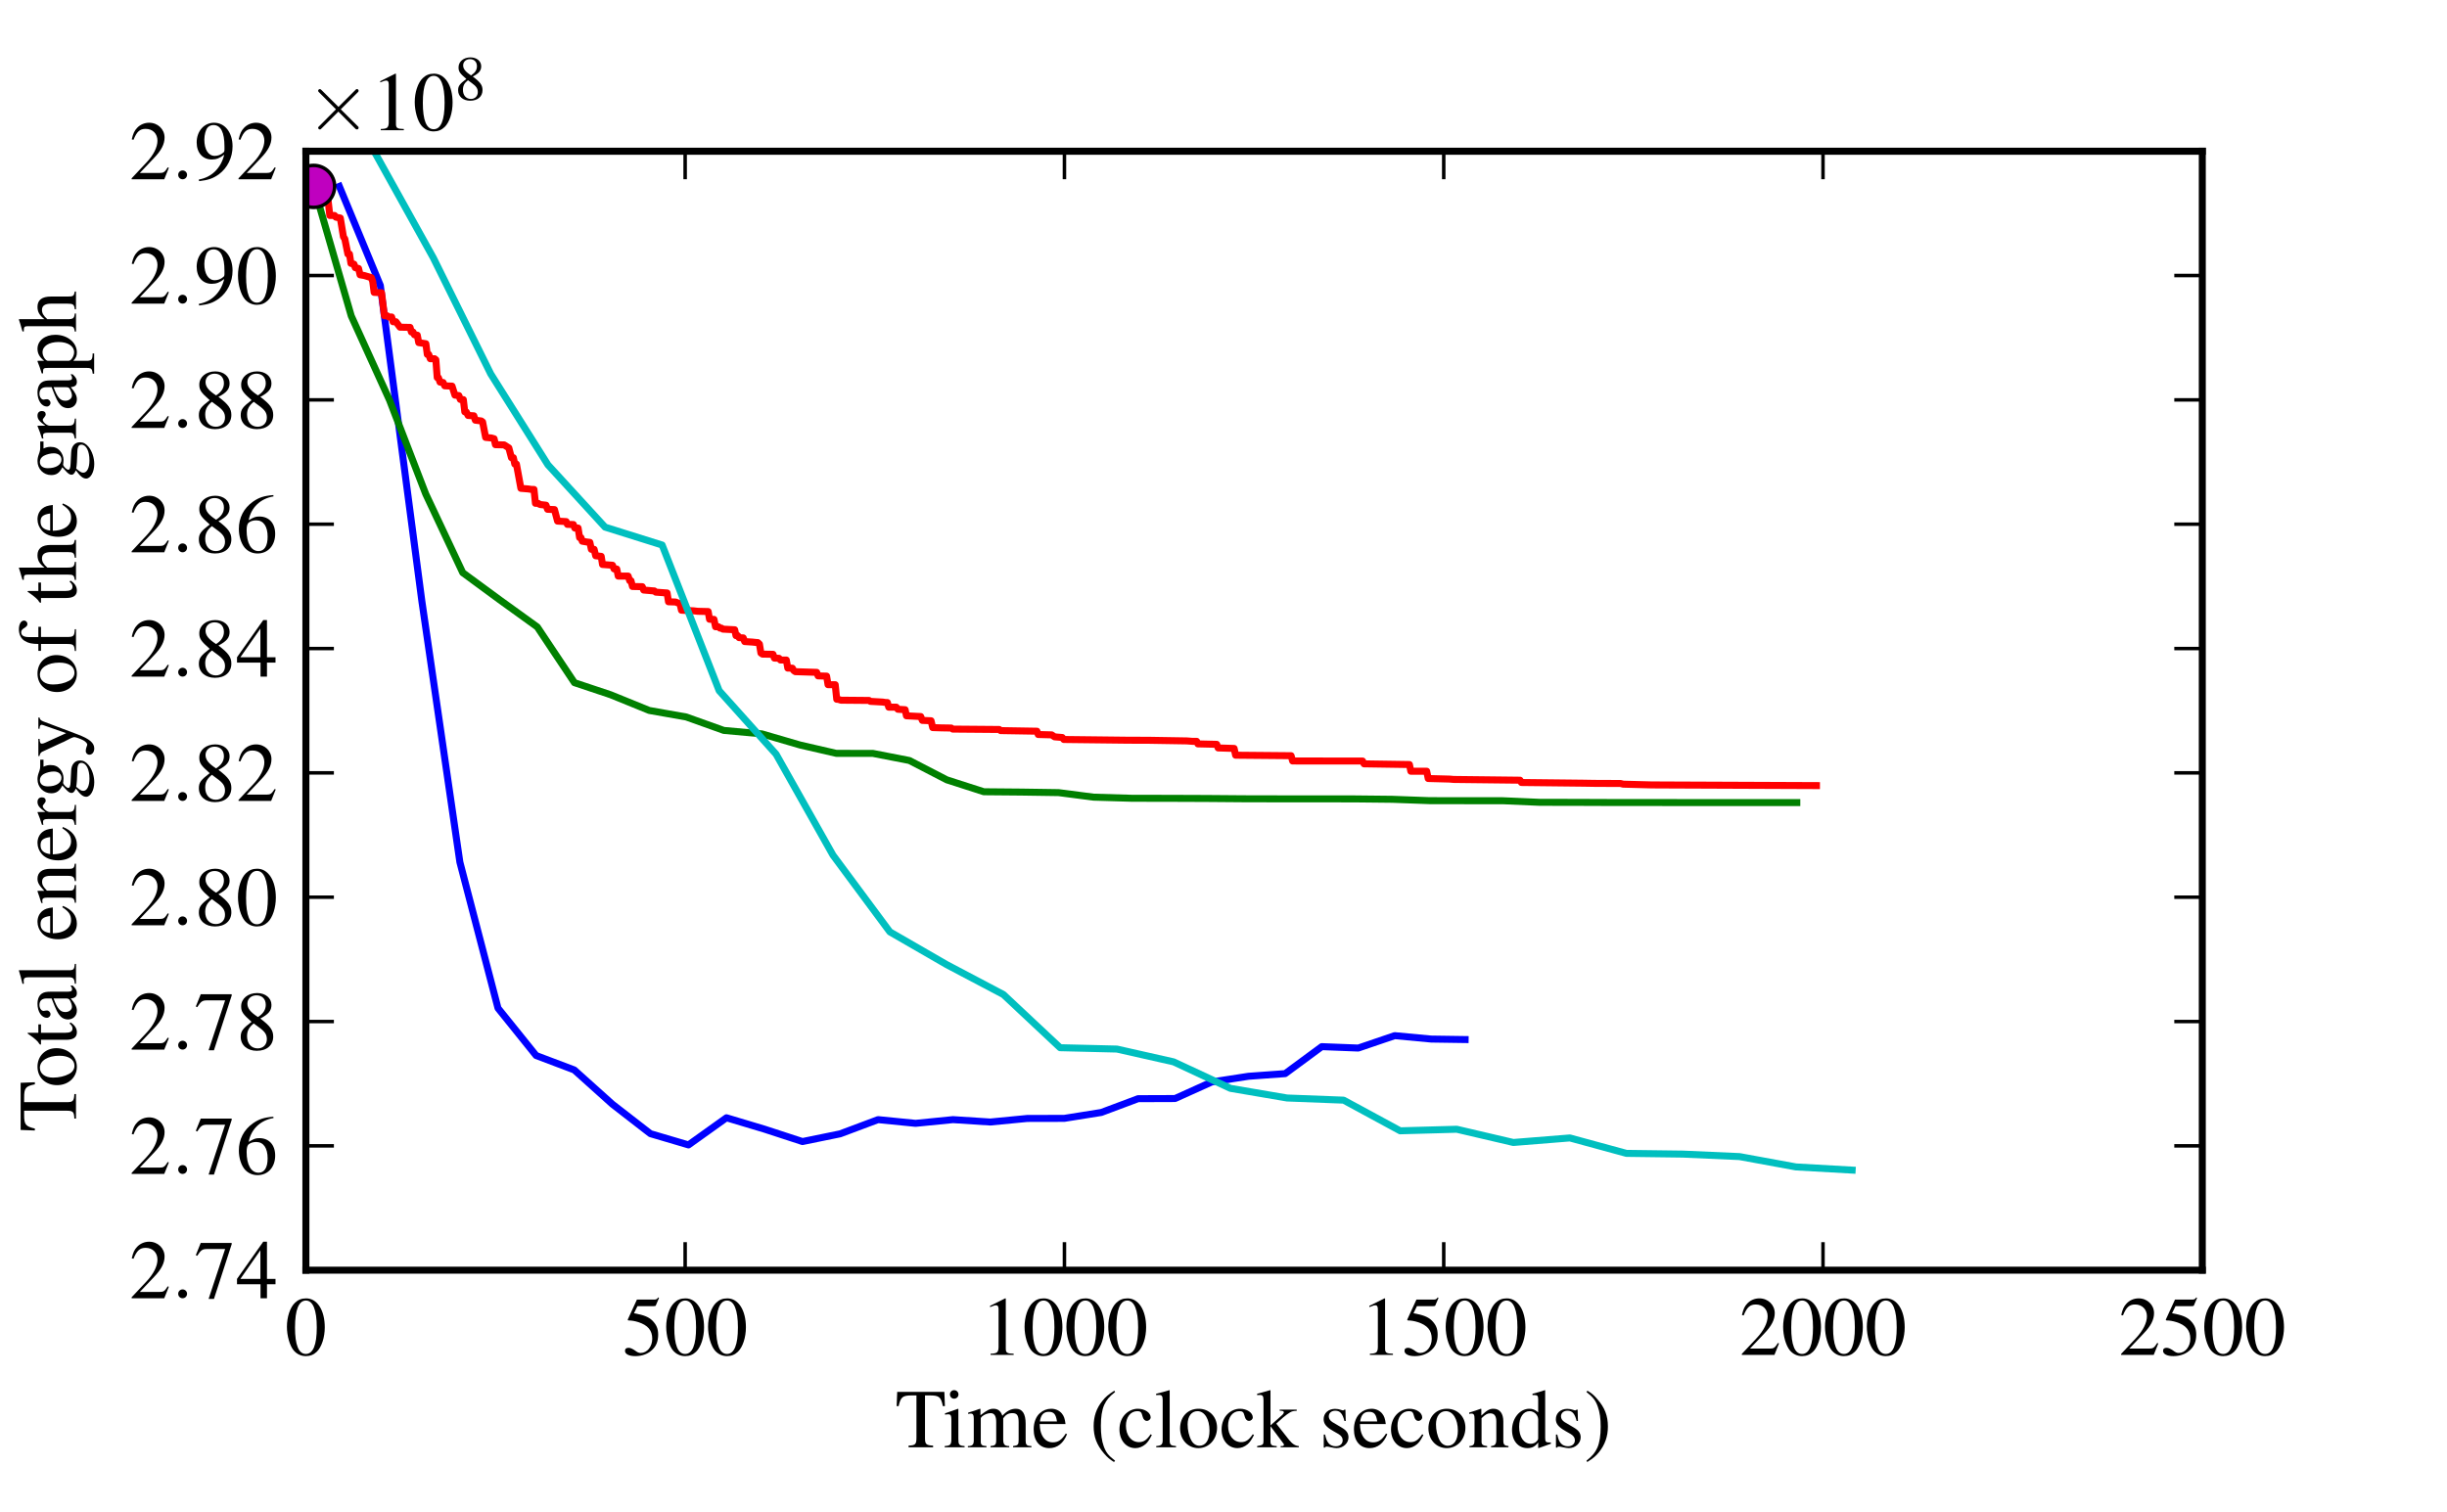 <?xml version="1.0" encoding="UTF-8"?>
<svg xmlns="http://www.w3.org/2000/svg" xmlns:xlink="http://www.w3.org/1999/xlink" width="349.488pt" height="216pt" viewBox="0 0 349.488 216" version="1.1">
<rect x="0" y="0" width="349.488" height="216" fill="#333333" stroke="none"/>
<defs>
<g>
<symbol overflow="visible" id="glyph0-0">
<path style="stroke:none;" d=""/>
</symbol>
<symbol overflow="visible" id="glyph0-1">
<path style="stroke:none;" d="M 3.031 -8.078 C 2.375 -8.078 1.875 -7.875 1.438 -7.453 C 0.734 -6.797 0.281 -5.422 0.281 -4.016 C 0.281 -2.719 0.688 -1.312 1.25 -0.641 C 1.688 -0.125 2.297 0.172 2.984 0.172 C 3.594 0.172 4.109 -0.031 4.547 -0.453 C 5.234 -1.109 5.688 -2.5 5.688 -3.938 C 5.688 -6.391 4.609 -8.078 3.031 -8.078 Z M 3 -7.766 C 4 -7.766 4.547 -6.422 4.547 -3.922 C 4.547 -1.422 4.016 -0.141 2.984 -0.141 C 1.953 -0.141 1.438 -1.422 1.438 -3.906 C 1.438 -6.438 1.969 -7.766 3 -7.766 Z M 3 -7.766 "/>
</symbol>
<symbol overflow="visible" id="glyph0-2">
<path style="stroke:none;" d="M 2.156 -6.969 L 4.5 -6.969 C 4.703 -6.969 4.75 -7 4.781 -7.078 L 5.234 -8.141 L 5.125 -8.219 C 4.953 -7.969 4.828 -7.906 4.578 -7.906 L 2.078 -7.906 L 0.781 -5.078 C 0.766 -5.062 0.766 -5.047 0.766 -5.016 C 0.766 -4.953 0.812 -4.922 0.906 -4.922 C 1.297 -4.922 1.766 -4.844 2.266 -4.688 C 3.641 -4.25 4.266 -3.5 4.266 -2.312 C 4.266 -1.172 3.531 -0.281 2.609 -0.281 C 2.359 -0.281 2.156 -0.359 1.812 -0.625 C 1.422 -0.891 1.141 -1.016 0.891 -1.016 C 0.547 -1.016 0.375 -0.875 0.375 -0.578 C 0.375 -0.125 0.938 0.172 1.844 0.172 C 2.844 0.172 3.703 -0.156 4.297 -0.766 C 4.859 -1.297 5.109 -1.984 5.109 -2.891 C 5.109 -3.75 4.875 -4.297 4.281 -4.906 C 3.75 -5.422 3.078 -5.703 1.656 -5.953 Z M 2.156 -6.969 "/>
</symbol>
<symbol overflow="visible" id="glyph0-3">
<path style="stroke:none;" d="M 3.484 -8.078 L 1.328 -7 L 1.328 -6.828 C 1.469 -6.891 1.609 -6.938 1.656 -6.953 C 1.859 -7.047 2.062 -7.094 2.188 -7.094 C 2.438 -7.094 2.547 -6.906 2.547 -6.531 L 2.547 -1.109 C 2.547 -0.719 2.453 -0.438 2.266 -0.328 C 2.078 -0.234 1.906 -0.188 1.406 -0.172 L 1.406 0 L 4.703 0 L 4.703 -0.172 C 3.766 -0.188 3.578 -0.312 3.578 -0.891 L 3.578 -8.062 Z M 3.484 -8.078 "/>
</symbol>
<symbol overflow="visible" id="glyph0-4">
<path style="stroke:none;" d="M 5.672 -1.641 L 5.516 -1.703 C 5.078 -1.016 4.922 -0.906 4.391 -0.906 L 1.531 -0.906 L 3.531 -3.016 C 4.609 -4.125 5.062 -5.031 5.062 -5.969 C 5.062 -7.156 4.094 -8.078 2.859 -8.078 C 2.203 -8.078 1.578 -7.812 1.141 -7.344 C 0.75 -6.938 0.578 -6.547 0.375 -5.703 L 0.625 -5.641 C 1.094 -6.812 1.531 -7.203 2.359 -7.203 C 3.359 -7.203 4.047 -6.516 4.047 -5.516 C 4.047 -4.578 3.484 -3.469 2.484 -2.406 L 0.359 -0.141 L 0.359 0 L 5.016 0 Z M 5.672 -1.641 "/>
</symbol>
<symbol overflow="visible" id="glyph0-5">
<path style="stroke:none;" d="M 3.031 -7.406 L 3.031 -1.438 C 3.031 -0.422 2.906 -0.281 1.906 -0.234 L 1.906 0 L 5.406 0 L 5.406 -0.234 C 4.422 -0.281 4.25 -0.438 4.25 -1.297 L 4.25 -7.406 L 4.906 -7.406 C 6.266 -7.406 6.531 -7.203 6.797 -5.875 L 7.094 -5.875 L 7.016 -7.906 L 0.281 -7.906 L 0.203 -5.875 L 0.484 -5.875 C 0.781 -7.188 1.047 -7.406 2.391 -7.406 Z M 3.031 -7.406 "/>
</symbol>
<symbol overflow="visible" id="glyph0-6">
<path style="stroke:none;" d="M 2.094 -5.5 L 0.234 -4.844 L 0.234 -4.656 L 0.328 -4.672 C 0.484 -4.703 0.641 -4.703 0.734 -4.703 C 1.031 -4.703 1.141 -4.516 1.141 -4 L 1.141 -1.219 C 1.141 -0.359 1.016 -0.234 0.188 -0.172 L 0.188 0 L 3.031 0 L 3.031 -0.172 C 2.234 -0.234 2.141 -0.359 2.141 -1.219 L 2.141 -5.469 Z M 1.531 -8.156 C 1.203 -8.156 0.938 -7.891 0.938 -7.547 C 0.938 -7.219 1.188 -6.938 1.531 -6.938 C 1.875 -6.938 2.156 -7.203 2.156 -7.547 C 2.156 -7.891 1.875 -8.156 1.531 -8.156 Z M 1.531 -8.156 "/>
</symbol>
<symbol overflow="visible" id="glyph0-7">
<path style="stroke:none;" d="M 0.234 -4.75 C 0.375 -4.797 0.484 -4.812 0.609 -4.812 C 0.922 -4.812 1.031 -4.609 1.031 -4.047 L 1.031 -1.016 C 1.031 -0.375 0.859 -0.188 0.188 -0.172 L 0.188 0 L 2.844 0 L 2.844 -0.172 C 2.219 -0.203 2.031 -0.328 2.031 -0.797 L 2.031 -4.172 C 2.031 -4.203 2.125 -4.312 2.219 -4.406 C 2.516 -4.672 3.031 -4.875 3.438 -4.875 C 3.969 -4.875 4.234 -4.453 4.234 -3.625 L 4.234 -1.031 C 4.234 -0.359 4.094 -0.234 3.422 -0.172 L 3.422 0 L 6.094 0 L 6.094 -0.172 C 5.422 -0.188 5.234 -0.391 5.234 -1.141 L 5.234 -4.141 C 5.594 -4.656 5.984 -4.875 6.531 -4.875 C 7.219 -4.875 7.438 -4.547 7.438 -3.562 L 7.438 -1.047 C 7.438 -0.359 7.344 -0.266 6.641 -0.172 L 6.641 0 L 9.266 0 L 9.266 -0.172 L 8.953 -0.203 C 8.594 -0.234 8.438 -0.438 8.438 -0.906 L 8.438 -3.375 C 8.438 -4.781 7.969 -5.5 7.047 -5.5 C 6.359 -5.5 5.75 -5.188 5.109 -4.5 C 4.891 -5.172 4.484 -5.5 3.844 -5.5 C 3.312 -5.5 2.969 -5.328 1.984 -4.578 L 1.984 -5.469 L 1.906 -5.5 C 1.297 -5.266 0.891 -5.141 0.234 -4.953 Z M 0.234 -4.75 "/>
</symbol>
<symbol overflow="visible" id="glyph0-8">
<path style="stroke:none;" d="M 4.875 -1.953 C 4.297 -1.047 3.797 -0.703 3.031 -0.703 C 2.344 -0.703 1.828 -1.047 1.484 -1.734 C 1.266 -2.188 1.188 -2.578 1.156 -3.312 L 4.844 -3.312 C 4.75 -4.094 4.625 -4.438 4.328 -4.812 C 3.969 -5.25 3.422 -5.5 2.797 -5.5 C 2.203 -5.5 1.641 -5.281 1.188 -4.875 C 0.625 -4.391 0.297 -3.531 0.297 -2.562 C 0.297 -0.906 1.156 0.125 2.531 0.125 C 3.672 0.125 4.562 -0.578 5.062 -1.875 Z M 1.188 -3.688 C 1.312 -4.625 1.719 -5.062 2.453 -5.062 C 3.172 -5.062 3.469 -4.734 3.625 -3.688 Z M 1.188 -3.688 "/>
</symbol>
<symbol overflow="visible" id="glyph0-9">
<path style="stroke:none;" d="M 3.531 -8.078 C 2.641 -7.5 2.281 -7.203 1.844 -6.641 C 0.984 -5.609 0.578 -4.406 0.578 -3.016 C 0.578 -1.5 1.016 -0.328 2.062 0.891 C 2.562 1.469 2.875 1.734 3.484 2.109 L 3.641 1.922 C 2.672 1.172 2.344 0.75 2.016 -0.141 C 1.734 -0.938 1.609 -1.859 1.609 -3.047 C 1.609 -4.297 1.75 -5.281 2.078 -6.031 C 2.422 -6.766 2.766 -7.203 3.641 -7.891 Z M 3.531 -8.078 "/>
</symbol>
<symbol overflow="visible" id="glyph0-10">
<path style="stroke:none;" d="M 4.75 -1.859 C 4.188 -1.031 3.75 -0.734 3.078 -0.734 C 1.984 -0.734 1.219 -1.703 1.219 -3.078 C 1.219 -4.297 1.875 -5.156 2.844 -5.156 C 3.281 -5.156 3.438 -5.016 3.547 -4.578 L 3.625 -4.312 C 3.719 -3.984 3.938 -3.766 4.188 -3.766 C 4.5 -3.766 4.75 -4 4.75 -4.266 C 4.75 -4.938 3.922 -5.5 2.922 -5.5 C 2.328 -5.5 1.719 -5.266 1.234 -4.828 C 0.641 -4.297 0.297 -3.484 0.297 -2.547 C 0.297 -0.984 1.25 0.125 2.562 0.125 C 3.109 0.125 3.578 -0.078 4.016 -0.438 C 4.344 -0.734 4.562 -1.047 4.922 -1.75 Z M 4.75 -1.859 "/>
</symbol>
<symbol overflow="visible" id="glyph0-11">
<path style="stroke:none;" d="M 0.234 -7.453 L 0.297 -7.453 C 0.438 -7.453 0.578 -7.469 0.672 -7.469 C 1.047 -7.469 1.172 -7.297 1.172 -6.734 L 1.172 -1.047 C 1.172 -0.391 1 -0.234 0.25 -0.172 L 0.25 0 L 3.078 0 L 3.078 -0.172 C 2.312 -0.234 2.172 -0.344 2.172 -1 L 2.172 -8.141 L 2.125 -8.156 C 1.5 -7.953 1.047 -7.844 0.234 -7.641 Z M 0.234 -7.453 "/>
</symbol>
<symbol overflow="visible" id="glyph0-12">
<path style="stroke:none;" d="M 2.984 -5.5 C 1.438 -5.5 0.344 -4.344 0.344 -2.703 C 0.344 -1.094 1.453 0.125 2.969 0.125 C 4.469 0.125 5.625 -1.141 5.625 -2.797 C 5.625 -4.359 4.516 -5.5 2.984 -5.5 Z M 2.828 -5.156 C 3.844 -5.156 4.547 -4.016 4.547 -2.375 C 4.547 -1.031 4 -0.219 3.109 -0.219 C 2.641 -0.219 2.203 -0.5 1.953 -0.984 C 1.609 -1.609 1.422 -2.438 1.422 -3.281 C 1.422 -4.422 1.984 -5.156 2.828 -5.156 Z M 2.828 -5.156 "/>
</symbol>
<symbol overflow="visible" id="glyph0-13">
<path style="stroke:none;" d="M 0.078 -7.453 C 0.234 -7.453 0.344 -7.469 0.469 -7.469 C 0.859 -7.469 0.984 -7.312 0.984 -6.734 L 0.984 -0.984 C 0.984 -0.359 0.938 -0.328 0.078 -0.172 L 0.078 0 L 2.875 0 L 2.875 -0.172 L 2.641 -0.188 C 2.156 -0.219 1.984 -0.375 1.984 -0.797 L 1.984 -3 L 3.656 -0.766 L 3.688 -0.719 C 3.719 -0.688 3.734 -0.641 3.781 -0.609 C 3.875 -0.484 3.906 -0.422 3.906 -0.359 C 3.906 -0.25 3.797 -0.172 3.656 -0.172 L 3.438 -0.172 L 3.438 0 L 6.031 0 L 6.031 -0.172 C 5.516 -0.219 5.141 -0.438 4.641 -1.047 L 2.812 -3.375 L 3.156 -3.688 C 4 -4.484 4.75 -5.031 5.094 -5.125 C 5.266 -5.172 5.438 -5.203 5.641 -5.203 L 5.734 -5.203 L 5.734 -5.375 L 3.297 -5.375 L 3.297 -5.219 C 3.766 -5.203 3.891 -5.156 3.891 -4.984 C 3.891 -4.891 3.797 -4.719 3.625 -4.578 L 1.984 -3.125 L 1.984 -8.141 L 1.938 -8.156 C 1.484 -8.016 1.141 -7.922 0.438 -7.734 L 0.078 -7.641 Z M 0.078 -7.453 "/>
</symbol>
<symbol overflow="visible" id="glyph0-14">
<path style="stroke:none;" d="M 3.766 -3.75 L 3.719 -5.375 L 3.578 -5.375 L 3.562 -5.359 C 3.453 -5.266 3.438 -5.266 3.391 -5.266 C 3.328 -5.266 3.203 -5.281 3.078 -5.344 C 2.812 -5.438 2.547 -5.484 2.234 -5.484 C 1.297 -5.484 0.609 -4.875 0.609 -4.016 C 0.609 -3.344 0.984 -2.875 2.016 -2.297 L 2.703 -1.906 C 3.125 -1.656 3.328 -1.375 3.328 -1 C 3.328 -0.484 2.938 -0.141 2.328 -0.141 C 1.922 -0.141 1.547 -0.297 1.328 -0.562 C 1.078 -0.859 0.969 -1.141 0.812 -1.812 L 0.625 -1.812 L 0.625 0.047 L 0.781 0.047 C 0.859 -0.078 0.906 -0.094 1.047 -0.094 C 1.156 -0.094 1.328 -0.078 1.609 0 C 1.938 0.078 2.266 0.125 2.469 0.125 C 3.391 0.125 4.156 -0.578 4.156 -1.406 C 4.156 -2.016 3.875 -2.406 3.156 -2.828 L 1.859 -3.594 C 1.531 -3.797 1.344 -4.094 1.344 -4.406 C 1.344 -4.891 1.719 -5.219 2.266 -5.219 C 2.953 -5.219 3.312 -4.812 3.578 -3.75 Z M 3.766 -3.75 "/>
</symbol>
<symbol overflow="visible" id="glyph0-15">
<path style="stroke:none;" d="M 0.188 -4.75 C 0.266 -4.797 0.375 -4.812 0.516 -4.812 C 0.844 -4.812 0.953 -4.625 0.953 -4.047 L 0.953 -1.078 C 0.953 -0.391 0.828 -0.234 0.219 -0.172 L 0.219 0 L 2.75 0 L 2.75 -0.172 C 2.141 -0.234 1.953 -0.375 1.953 -0.797 L 1.953 -4.156 C 2.531 -4.703 2.797 -4.844 3.188 -4.844 C 3.781 -4.844 4.062 -4.469 4.062 -3.688 L 4.062 -1.188 C 4.062 -0.438 3.906 -0.234 3.312 -0.172 L 3.312 0 L 5.797 0 L 5.797 -0.172 C 5.219 -0.234 5.062 -0.375 5.062 -0.969 L 5.062 -3.703 C 5.062 -4.828 4.547 -5.5 3.656 -5.5 C 3.109 -5.5 2.734 -5.297 1.922 -4.531 L 1.922 -5.469 L 1.844 -5.5 C 1.25 -5.281 0.844 -5.156 0.188 -4.953 Z M 0.188 -4.75 "/>
</symbol>
<symbol overflow="visible" id="glyph0-16">
<path style="stroke:none;" d="M 4.109 0.125 L 5.875 -0.5 L 5.875 -0.688 C 5.656 -0.688 5.625 -0.688 5.594 -0.688 C 5.156 -0.688 5.062 -0.812 5.062 -1.359 L 5.062 -8.141 L 5.016 -8.156 C 4.438 -7.953 4.016 -7.844 3.25 -7.641 L 3.25 -7.453 C 3.344 -7.453 3.422 -7.453 3.516 -7.453 C 3.953 -7.453 4.062 -7.344 4.062 -6.844 L 4.062 -4.984 C 3.609 -5.359 3.281 -5.5 2.812 -5.5 C 1.438 -5.5 0.328 -4.141 0.328 -2.453 C 0.328 -0.922 1.219 0.125 2.531 0.125 C 3.203 0.125 3.656 -0.125 4.062 -0.688 L 4.062 0.078 Z M 4.062 -1.219 C 4.062 -1.141 3.984 -0.984 3.859 -0.859 C 3.641 -0.625 3.344 -0.5 3 -0.5 C 2.016 -0.5 1.344 -1.453 1.344 -2.922 C 1.344 -4.281 1.938 -5.156 2.844 -5.156 C 3.484 -5.156 4.062 -4.609 4.062 -3.969 Z M 4.062 -1.219 "/>
</symbol>
<symbol overflow="visible" id="glyph0-17">
<path style="stroke:none;" d="M 0.453 2.109 C 1.344 1.547 1.703 1.234 2.141 0.688 C 2.984 -0.359 3.406 -1.547 3.406 -2.953 C 3.406 -4.484 2.969 -5.641 1.906 -6.859 C 1.422 -7.438 1.109 -7.703 0.484 -8.078 L 0.344 -7.891 C 1.297 -7.141 1.625 -6.719 1.953 -5.828 C 2.25 -5.016 2.375 -4.109 2.375 -2.922 C 2.375 -1.672 2.219 -0.688 1.906 0.047 C 1.562 0.797 1.203 1.234 0.344 1.922 Z M 0.453 2.109 "/>
</symbol>
<symbol overflow="visible" id="glyph0-18">
<path style="stroke:none;" d="M 5.359 -7.906 L 0.938 -7.906 L 0.234 -6.156 L 0.438 -6.062 C 0.953 -6.875 1.172 -7.031 1.828 -7.031 L 4.422 -7.031 L 2.062 0.094 L 2.828 0.094 L 5.359 -7.719 Z M 5.359 -7.906 "/>
</symbol>
<symbol overflow="visible" id="glyph0-19">
<path style="stroke:none;" d="M 5.641 -2.766 L 4.422 -2.766 L 4.422 -8.078 L 3.891 -8.078 L 0.141 -2.766 L 0.141 -2 L 3.5 -2 L 3.5 0 L 4.422 0 L 4.422 -2 L 5.641 -2 Z M 3.484 -2.766 L 0.625 -2.766 L 3.484 -6.859 Z M 3.484 -2.766 "/>
</symbol>
<symbol overflow="visible" id="glyph0-20">
<path style="stroke:none;" d="M 5.328 -8.172 C 3.969 -8.062 3.281 -7.828 2.406 -7.219 C 1.109 -6.297 0.406 -4.938 0.406 -3.328 C 0.406 -2.297 0.734 -1.25 1.25 -0.641 C 1.703 -0.125 2.344 0.172 3.078 0.172 C 4.562 0.172 5.594 -0.969 5.594 -2.625 C 5.594 -4.141 4.719 -5.109 3.344 -5.109 C 2.828 -5.109 2.562 -5.031 1.812 -4.578 C 2.141 -6.391 3.484 -7.672 5.359 -7.984 Z M 2.891 -4.562 C 3.922 -4.562 4.516 -3.703 4.516 -2.219 C 4.516 -0.891 4.047 -0.172 3.219 -0.172 C 2.156 -0.172 1.516 -1.297 1.516 -3.141 C 1.516 -3.75 1.609 -4.094 1.859 -4.266 C 2.109 -4.453 2.469 -4.562 2.891 -4.562 Z M 2.891 -4.562 "/>
</symbol>
<symbol overflow="visible" id="glyph0-21">
<path style="stroke:none;" d="M 3.469 -4.438 C 4.656 -5.062 5.062 -5.562 5.062 -6.391 C 5.062 -7.359 4.203 -8.078 3.016 -8.078 C 1.703 -8.078 0.734 -7.281 0.734 -6.188 C 0.734 -5.422 0.969 -5.062 2.219 -3.969 C 0.938 -2.984 0.672 -2.625 0.672 -1.812 C 0.672 -0.641 1.609 0.172 2.969 0.172 C 4.406 0.172 5.312 -0.625 5.312 -1.859 C 5.312 -2.766 4.906 -3.359 3.469 -4.438 Z M 3.25 -3.203 C 4.125 -2.578 4.406 -2.156 4.406 -1.484 C 4.406 -0.703 3.875 -0.172 3.094 -0.172 C 2.188 -0.172 1.578 -0.859 1.578 -1.906 C 1.578 -2.672 1.844 -3.172 2.531 -3.734 Z M 3.125 -4.656 C 2.062 -5.344 1.625 -5.891 1.625 -6.562 C 1.625 -7.25 2.156 -7.75 2.922 -7.75 C 3.734 -7.75 4.25 -7.219 4.25 -6.391 C 4.25 -5.719 3.906 -5.172 3.234 -4.719 C 3.172 -4.688 3.172 -4.688 3.125 -4.656 Z M 3.125 -4.656 "/>
</symbol>
<symbol overflow="visible" id="glyph0-22">
<path style="stroke:none;" d="M 0.703 0.266 C 2.047 0.109 2.703 -0.125 3.516 -0.703 C 4.75 -1.609 5.484 -3.094 5.484 -4.703 C 5.484 -6.688 4.391 -8.078 2.844 -8.078 C 1.422 -8.078 0.359 -6.875 0.359 -5.266 C 0.359 -3.797 1.219 -2.828 2.516 -2.828 C 3.172 -2.828 3.672 -3.031 4.297 -3.516 C 3.812 -1.562 2.484 -0.281 0.672 0.031 Z M 4.328 -4.25 C 4.328 -4 4.281 -3.891 4.141 -3.797 C 3.812 -3.5 3.375 -3.344 2.938 -3.344 C 2.031 -3.344 1.453 -4.25 1.453 -5.672 C 1.453 -6.344 1.656 -7.062 1.906 -7.375 C 2.109 -7.609 2.406 -7.75 2.75 -7.75 C 3.797 -7.75 4.328 -6.719 4.328 -4.703 Z M 4.328 -4.25 "/>
</symbol>
<symbol overflow="visible" id="glyph1-0">
<path style="stroke:none;" d=""/>
</symbol>
<symbol overflow="visible" id="glyph1-1">
<path style="stroke:none;" d="M 2.297 -0.641 C 2.297 -0.984 2.016 -1.266 1.656 -1.266 C 1.312 -1.266 1.031 -0.984 1.031 -0.641 C 1.031 -0.281 1.312 0 1.656 0 C 2.016 0 2.297 -0.281 2.297 -0.641 Z M 2.297 -0.641 "/>
</symbol>
<symbol overflow="visible" id="glyph2-0">
<path style="stroke:none;" d=""/>
</symbol>
<symbol overflow="visible" id="glyph2-1">
<path style="stroke:none;" d="M -7.406 -3.031 L -1.438 -3.031 C -0.422 -3.031 -0.281 -2.906 -0.234 -1.906 L 0 -1.906 L 0 -5.406 L -0.234 -5.406 C -0.281 -4.422 -0.438 -4.25 -1.297 -4.25 L -7.406 -4.25 L -7.406 -4.906 C -7.406 -6.266 -7.203 -6.531 -5.875 -6.797 L -5.875 -7.094 L -7.906 -7.016 L -7.906 -0.281 L -5.875 -0.203 L -5.875 -0.484 C -7.188 -0.781 -7.406 -1.047 -7.406 -2.391 Z M -7.406 -3.031 "/>
</symbol>
<symbol overflow="visible" id="glyph2-2">
<path style="stroke:none;" d="M -5.5 -2.984 C -5.5 -1.438 -4.344 -0.344 -2.703 -0.344 C -1.094 -0.344 0.125 -1.453 0.125 -2.969 C 0.125 -4.469 -1.141 -5.625 -2.797 -5.625 C -4.359 -5.625 -5.5 -4.516 -5.5 -2.984 Z M -5.156 -2.828 C -5.156 -3.844 -4.016 -4.547 -2.375 -4.547 C -1.031 -4.547 -0.219 -4 -0.219 -3.109 C -0.219 -2.641 -0.5 -2.203 -0.984 -1.953 C -1.609 -1.609 -2.438 -1.422 -3.281 -1.422 C -4.422 -1.422 -5.156 -1.984 -5.156 -2.828 Z M -5.156 -2.828 "/>
</symbol>
<symbol overflow="visible" id="glyph2-3">
<path style="stroke:none;" d="M -5.375 -3.047 L -5.375 -1.844 L -6.766 -1.844 C -6.891 -1.844 -6.922 -1.828 -6.922 -1.75 C -6.812 -1.672 -6.703 -1.609 -6.594 -1.516 C -5.922 -1.062 -5.359 -0.547 -5.312 -0.359 C -5.219 -0.234 -5.141 -0.156 -5.078 -0.156 C -5.047 -0.156 -5.016 -0.172 -5 -0.203 L -5 -0.844 L -1.406 -0.844 C -0.391 -0.844 0.125 -1.188 0.125 -1.906 C 0.125 -2.484 -0.172 -2.938 -0.781 -3.328 L -0.922 -3.172 C -0.625 -2.922 -0.5 -2.719 -0.5 -2.469 C -0.5 -2.016 -0.828 -1.844 -1.578 -1.844 L -5 -1.844 L -5 -3.047 Z M -5.375 -3.047 "/>
</symbol>
<symbol overflow="visible" id="glyph2-4">
<path style="stroke:none;" d="M -0.781 -5.281 C -0.625 -5.078 -0.562 -4.938 -0.562 -4.75 C -0.562 -4.484 -0.734 -4.406 -1.25 -4.406 L -3.578 -4.406 C -4.203 -4.406 -4.547 -4.344 -4.844 -4.156 C -5.266 -3.891 -5.5 -3.375 -5.5 -2.672 C -5.5 -1.547 -4.906 -0.672 -4.156 -0.672 C -3.891 -0.672 -3.641 -0.906 -3.641 -1.188 C -3.641 -1.469 -3.891 -1.719 -4.141 -1.719 C -4.203 -1.719 -4.25 -1.703 -4.344 -1.703 C -4.453 -1.672 -4.547 -1.656 -4.625 -1.656 C -4.953 -1.656 -5.219 -2.047 -5.219 -2.516 C -5.219 -3.109 -4.859 -3.438 -4.219 -3.438 L -3.484 -3.438 C -2.75 -1.594 -2.656 -1.391 -2.203 -0.875 C -1.953 -0.609 -1.547 -0.438 -1.156 -0.438 C -0.406 -0.438 0.125 -0.969 0.125 -1.703 C 0.125 -2.219 -0.125 -2.719 -0.75 -3.438 C -0.125 -3.5 0.125 -3.719 0.125 -4.203 C 0.125 -4.609 -0.031 -4.859 -0.484 -5.281 Z M -1.469 -3.438 C -1.094 -3.438 -0.984 -3.375 -0.844 -3.125 C -0.688 -2.828 -0.578 -2.5 -0.578 -2.25 C -0.578 -1.828 -0.984 -1.5 -1.5 -1.5 L -1.547 -1.5 C -2.25 -1.5 -2.672 -1.984 -3.203 -3.438 Z M -1.469 -3.438 "/>
</symbol>
<symbol overflow="visible" id="glyph2-5">
<path style="stroke:none;" d="M -7.453 -0.234 L -7.453 -0.297 C -7.453 -0.438 -7.469 -0.578 -7.469 -0.672 C -7.469 -1.047 -7.297 -1.172 -6.734 -1.172 L -1.047 -1.172 C -0.391 -1.172 -0.234 -1 -0.172 -0.25 L 0 -0.25 L 0 -3.078 L -0.172 -3.078 C -0.234 -2.312 -0.344 -2.172 -1 -2.172 L -8.141 -2.172 L -8.156 -2.125 C -7.953 -1.5 -7.844 -1.047 -7.641 -0.234 Z M -7.453 -0.234 "/>
</symbol>
<symbol overflow="visible" id="glyph2-6">
<path style="stroke:none;" d="M -1.953 -4.875 C -1.047 -4.297 -0.703 -3.797 -0.703 -3.031 C -0.703 -2.344 -1.047 -1.828 -1.734 -1.484 C -2.188 -1.266 -2.578 -1.188 -3.312 -1.156 L -3.312 -4.844 C -4.094 -4.75 -4.438 -4.625 -4.812 -4.328 C -5.25 -3.969 -5.5 -3.422 -5.5 -2.797 C -5.5 -2.203 -5.281 -1.641 -4.875 -1.188 C -4.391 -0.625 -3.531 -0.297 -2.562 -0.297 C -0.906 -0.297 0.125 -1.156 0.125 -2.531 C 0.125 -3.672 -0.578 -4.562 -1.875 -5.062 Z M -3.688 -1.188 C -4.625 -1.312 -5.062 -1.719 -5.062 -2.453 C -5.062 -3.172 -4.734 -3.469 -3.688 -3.625 Z M -3.688 -1.188 "/>
</symbol>
<symbol overflow="visible" id="glyph2-7">
<path style="stroke:none;" d="M -4.75 -0.188 C -4.797 -0.266 -4.812 -0.375 -4.812 -0.516 C -4.812 -0.844 -4.625 -0.953 -4.047 -0.953 L -1.078 -0.953 C -0.391 -0.953 -0.234 -0.828 -0.172 -0.219 L 0 -0.219 L 0 -2.75 L -0.172 -2.75 C -0.234 -2.141 -0.375 -1.953 -0.797 -1.953 L -4.156 -1.953 C -4.703 -2.531 -4.844 -2.797 -4.844 -3.188 C -4.844 -3.781 -4.469 -4.062 -3.688 -4.062 L -1.188 -4.062 C -0.438 -4.062 -0.234 -3.906 -0.172 -3.312 L 0 -3.312 L 0 -5.797 L -0.172 -5.797 C -0.234 -5.219 -0.375 -5.062 -0.969 -5.062 L -3.703 -5.062 C -4.828 -5.062 -5.5 -4.547 -5.5 -3.656 C -5.5 -3.109 -5.297 -2.734 -4.531 -1.922 L -5.469 -1.922 L -5.5 -1.844 C -5.281 -1.25 -5.156 -0.844 -4.953 -0.188 Z M -4.75 -0.188 "/>
</symbol>
<symbol overflow="visible" id="glyph2-8">
<path style="stroke:none;" d="M -4.656 -0.078 C -4.703 -0.25 -4.703 -0.359 -4.703 -0.5 C -4.703 -0.797 -4.516 -0.906 -4 -0.906 L -1 -0.906 C -0.406 -0.906 -0.328 -0.828 -0.172 -0.062 L 0 -0.062 L 0 -2.922 L -0.172 -2.922 C -0.219 -2.109 -0.391 -1.906 -1.078 -1.906 L -3.766 -1.906 C -4.141 -1.906 -4.75 -2.422 -4.75 -2.75 C -4.75 -2.828 -4.688 -2.922 -4.562 -3.062 C -4.406 -3.25 -4.328 -3.375 -4.328 -3.531 C -4.328 -3.828 -4.531 -4 -4.859 -4 C -5.266 -4 -5.5 -3.75 -5.5 -3.344 C -5.5 -2.844 -5.219 -2.5 -4.375 -1.906 L -5.469 -1.906 L -5.5 -1.859 C -5.234 -1.219 -5.078 -0.781 -4.859 -0.078 Z M -4.656 -0.078 "/>
</symbol>
<symbol overflow="visible" id="glyph2-9">
<path style="stroke:none;" d="M -4.641 -5.625 L -5.109 -5.625 L -5.109 -4.703 C -5.109 -4.453 -5.141 -4.281 -5.219 -4.047 L -5.312 -3.781 C -5.438 -3.453 -5.5 -3.125 -5.5 -2.828 C -5.5 -1.703 -4.641 -0.828 -3.547 -0.828 C -2.797 -0.828 -2.344 -1.141 -1.953 -1.938 C -1.734 -1.703 -1.531 -1.5 -1.469 -1.422 C -1.125 -1.031 -0.891 -0.875 -0.641 -0.875 C -0.391 -0.875 -0.25 -1.016 -0.016 -1.5 C 0.609 -0.656 1 -0.328 1.453 -0.328 C 2.078 -0.328 2.609 -1.266 2.609 -2.406 C 2.609 -3.297 2.297 -4.234 1.797 -4.859 C 1.422 -5.312 1.047 -5.516 0.578 -5.516 C -0.156 -5.516 -0.656 -4.953 -0.688 -4.062 L -0.766 -2.516 C -0.781 -1.891 -0.891 -1.594 -1.094 -1.594 C -1.328 -1.594 -1.75 -1.984 -1.844 -2.312 C -1.828 -2.422 -1.812 -2.5 -1.812 -2.531 C -1.797 -2.766 -1.781 -2.922 -1.781 -2.984 C -1.781 -3.438 -1.953 -3.906 -2.281 -4.281 C -2.625 -4.672 -3.031 -4.859 -3.641 -4.859 C -3.984 -4.859 -4.25 -4.797 -4.641 -4.625 Z M 0.031 -1.75 C 0.109 -2.156 0.172 -3.109 0.172 -3.688 C 0.172 -4.781 0.328 -5.172 0.766 -5.172 C 1.453 -5.172 1.922 -4.266 1.922 -2.922 C 1.922 -1.859 1.578 -1.172 1.047 -1.172 C 0.781 -1.172 0.625 -1.25 0.031 -1.75 Z M -4.047 -1.812 C -4.75 -1.812 -5.156 -2.156 -5.156 -2.703 C -5.156 -3.078 -4.953 -3.375 -4.609 -3.578 C -4.188 -3.797 -3.641 -3.938 -3.172 -3.938 C -2.5 -3.938 -2.078 -3.578 -2.078 -3.031 C -2.078 -2.312 -2.859 -1.812 -4 -1.812 Z M -4.047 -1.812 "/>
</symbol>
<symbol overflow="visible" id="glyph2-10">
<path style="stroke:none;" d="M -5.375 -5.672 L -5.375 -4.062 L -5.203 -4.062 C -5.203 -4.453 -5.094 -4.641 -4.906 -4.641 C -4.859 -4.641 -4.781 -4.625 -4.703 -4.594 L -1.406 -3.438 L -4.422 -2.062 C -4.594 -1.984 -4.75 -1.938 -4.875 -1.938 C -5.094 -1.938 -5.172 -2.109 -5.203 -2.625 L -5.375 -2.625 L -5.375 -0.172 L -5.219 -0.172 C -5.156 -0.484 -5.031 -0.688 -4.828 -0.781 L -1.891 -2.141 L -1.797 -2.172 L -1.438 -2.359 C -0.844 -2.688 -0.406 -2.875 -0.234 -2.875 C -0.047 -2.875 0.703 -2.609 1.062 -2.406 C 1.375 -2.234 1.609 -1.969 1.609 -1.812 C 1.609 -1.734 1.578 -1.625 1.516 -1.5 C 1.438 -1.281 1.391 -1.078 1.391 -0.875 C 1.391 -0.594 1.625 -0.359 1.906 -0.359 C 2.312 -0.359 2.609 -0.734 2.609 -1.25 C 2.609 -2.047 1.938 -2.625 0.219 -3.266 L -4.656 -5.109 C -5.047 -5.266 -5.156 -5.391 -5.203 -5.672 Z M -5.375 -5.672 "/>
</symbol>
<symbol overflow="visible" id="glyph2-11">
<path style="stroke:none;" d="M -5.375 -3.688 L -5.375 -2.219 L -6.766 -2.219 C -7.453 -2.219 -7.828 -2.453 -7.828 -2.906 C -7.828 -3.156 -7.703 -3.328 -7.359 -3.531 C -7.047 -3.734 -6.938 -3.875 -6.938 -4.078 C -6.938 -4.344 -7.141 -4.578 -7.422 -4.578 C -7.859 -4.578 -8.156 -4.047 -8.156 -3.328 C -8.156 -2.594 -7.844 -1.953 -7.297 -1.656 C -6.766 -1.344 -6.328 -1.25 -5.375 -1.234 L -5.375 -0.25 L -5 -0.25 L -5 -1.234 L -1.25 -1.234 C -0.375 -1.234 -0.234 -1.094 -0.172 -0.234 L 0 -0.234 L 0 -3.344 L -0.172 -3.344 C -0.219 -2.359 -0.344 -2.234 -1.25 -2.234 L -5 -2.234 L -5 -3.688 Z M -5.375 -3.688 "/>
</symbol>
<symbol overflow="visible" id="glyph2-12">
<path style="stroke:none;" d="M -4.094 -1.875 C -4.656 -2.375 -4.859 -2.734 -4.859 -3.203 C -4.859 -3.797 -4.422 -4.094 -3.578 -4.094 L -1.219 -4.094 C -0.406 -4.094 -0.25 -3.984 -0.172 -3.281 L 0 -3.281 L 0 -5.828 L -0.172 -5.828 C -0.297 -5.172 -0.391 -5.109 -1.219 -5.109 L -3.594 -5.109 C -4.859 -5.109 -5.5 -4.609 -5.5 -3.641 C -5.5 -2.922 -5.219 -2.422 -4.5 -1.875 L -8.125 -1.875 L -8.156 -1.812 C -8.016 -1.406 -7.922 -1.109 -7.734 -0.438 L -7.641 -0.125 L -7.453 -0.125 C -7.453 -0.172 -7.453 -0.203 -7.453 -0.266 C -7.453 -0.781 -7.359 -0.875 -6.844 -0.875 L -1.219 -0.875 C -0.375 -0.875 -0.281 -0.797 -0.172 -0.109 L 0 -0.109 L 0 -2.688 L -0.172 -2.688 C -0.25 -2 -0.391 -1.875 -1.219 -1.875 Z M -4.094 -1.875 "/>
</symbol>
<symbol overflow="visible" id="glyph2-13">
<path style="stroke:none;" d="M -4.703 -0.109 C -4.703 -0.219 -4.703 -0.297 -4.703 -0.406 C -4.703 -0.812 -4.594 -0.891 -4.031 -0.891 L 1.562 -0.891 C 2.188 -0.891 2.312 -0.766 2.391 -0.062 L 2.594 -0.062 L 2.594 -2.953 L 2.375 -2.953 C 2.359 -2.062 2.234 -1.906 1.484 -1.906 L -0.391 -1.906 C 0 -2.312 0.125 -2.609 0.125 -3.109 C 0.125 -4.516 -1.219 -5.625 -2.953 -5.625 C -4.438 -5.625 -5.5 -4.781 -5.5 -3.625 C -5.5 -2.953 -5.203 -2.422 -4.547 -1.906 L -5.469 -1.906 L -5.5 -1.828 C -5.25 -1.188 -5.094 -0.766 -4.891 -0.109 Z M -4 -1.906 C -4.344 -1.906 -4.781 -2.562 -4.781 -3.125 C -4.781 -4 -3.875 -4.594 -2.484 -4.594 C -1.156 -4.594 -0.266 -4 -0.266 -3.141 C -0.266 -2.578 -0.688 -1.906 -1.047 -1.906 Z M -4 -1.906 "/>
</symbol>
<symbol overflow="visible" id="glyph3-0">
<path style="stroke:none;" d=""/>
</symbol>
<symbol overflow="visible" id="glyph3-1">
<path style="stroke:none;" d="M 4.656 -3.328 L 2.266 -5.703 C 2.109 -5.844 2.094 -5.875 2 -5.875 C 1.875 -5.875 1.75 -5.766 1.75 -5.625 C 1.75 -5.547 1.781 -5.516 1.906 -5.391 L 4.297 -2.984 L 1.906 -0.578 C 1.781 -0.453 1.75 -0.438 1.75 -0.344 C 1.75 -0.219 1.875 -0.109 2 -0.109 C 2.094 -0.109 2.109 -0.125 2.266 -0.281 L 4.641 -2.656 L 7.109 -0.172 C 7.141 -0.172 7.219 -0.109 7.297 -0.109 C 7.438 -0.109 7.531 -0.219 7.531 -0.344 C 7.531 -0.375 7.531 -0.422 7.5 -0.484 C 7.484 -0.5 5.578 -2.375 4.984 -2.984 L 7.172 -5.172 C 7.234 -5.25 7.406 -5.406 7.469 -5.469 C 7.484 -5.5 7.531 -5.547 7.531 -5.625 C 7.531 -5.766 7.438 -5.875 7.297 -5.875 C 7.203 -5.875 7.141 -5.828 7.016 -5.688 Z M 4.656 -3.328 "/>
</symbol>
<symbol overflow="visible" id="glyph4-0">
<path style="stroke:none;" d=""/>
</symbol>
<symbol overflow="visible" id="glyph4-1">
<path style="stroke:none;" d="M 2.594 -3.328 C 3.484 -3.797 3.797 -4.172 3.797 -4.797 C 3.797 -5.531 3.156 -6.062 2.266 -6.062 C 1.281 -6.062 0.562 -5.469 0.562 -4.641 C 0.562 -4.062 0.719 -3.797 1.672 -2.984 C 0.703 -2.25 0.5 -1.969 0.5 -1.359 C 0.5 -0.484 1.203 0.125 2.219 0.125 C 3.297 0.125 3.984 -0.469 3.984 -1.391 C 3.984 -2.078 3.688 -2.516 2.594 -3.328 Z M 2.438 -2.406 C 3.094 -1.938 3.312 -1.609 3.312 -1.109 C 3.312 -0.531 2.906 -0.125 2.328 -0.125 C 1.641 -0.125 1.188 -0.641 1.188 -1.422 C 1.188 -2 1.375 -2.375 1.906 -2.797 Z M 2.344 -3.484 C 1.547 -4.016 1.219 -4.422 1.219 -4.922 C 1.219 -5.438 1.625 -5.812 2.188 -5.812 C 2.797 -5.812 3.188 -5.422 3.188 -4.797 C 3.188 -4.281 2.938 -3.891 2.422 -3.547 C 2.375 -3.516 2.375 -3.516 2.344 -3.484 Z M 2.344 -3.484 "/>
</symbol>
</g>
<clipPath id="clip1">
  <path d="M 52 21.602 L 266 21.602 L 266 168 L 52 168 Z M 52 21.602 "/>
</clipPath>
<clipPath id="clip2">
  <path d="M 43.688 23.375 L 48 23.375 L 48 29.875 L 43.688 29.875 Z M 43.688 23.375 "/>
</clipPath>
<clipPath id="clip3">
  <path d="M 43.688 23.375 L 48.043 23.375 L 48.043 29.875 L 43.688 29.875 Z M 43.688 23.375 "/>
</clipPath>
</defs>
<g id="surface1">
<path style=" stroke:none;fill-rule:nonzero;fill:rgb(100%,100%,100%);fill-opacity:1;" d="M 0 216 L 349.488 216 L 349.488 0 L 0 0 Z M 0 216 "/>
<path style=" stroke:none;fill-rule:nonzero;fill:rgb(100%,100%,100%);fill-opacity:1;" d="M 43.688 181.441 L 314.539 181.441 L 314.539 21.602 L 43.688 21.602 Z M 43.688 181.441 "/>
<path style="fill:none;stroke-width:1;stroke-linecap:square;stroke-linejoin:round;stroke:rgb(0%,0%,100%);stroke-opacity:1;stroke-miterlimit:10;" d="M 48.469 189.375 L 54.32 175.227 L 60.25 130.137 L 65.68 92.848 L 71.125 71.988 L 76.57 65.223 L 82.016 63.164 L 87.457 58.277 L 92.895 54.059 L 98.332 52.453 L 103.758 56.332 L 109.18 54.707 L 114.609 52.934 L 119.984 54.035 L 125.41 56.066 L 130.762 55.535 L 136.105 56.066 L 141.426 55.723 L 146.715 56.234 L 152.004 56.246 L 157.293 57.09 L 162.551 59.059 L 167.824 59.078 L 173.074 61.449 L 178.312 62.258 L 183.551 62.637 L 188.781 66.492 L 193.992 66.289 L 199.195 68.062 L 204.414 67.574 L 209.254 67.504 " transform="matrix(1,0,0,-1,0,216)"/>
<path style="fill:none;stroke-width:1;stroke-linecap:square;stroke-linejoin:round;stroke:rgb(0%,50%,0%);stroke-opacity:1;stroke-miterlimit:10;" d="M 44.809 189.375 L 50.168 170.867 L 55.633 158.844 L 60.801 145.445 L 66.09 134.195 L 71.383 130.305 L 76.738 126.441 L 82.043 118.484 L 87.219 116.754 L 92.723 114.516 L 98.012 113.582 L 103.371 111.664 L 108.816 111.168 L 114.27 109.578 L 119.438 108.387 L 124.672 108.379 L 129.879 107.367 L 135.219 104.605 L 140.512 102.902 L 145.871 102.855 L 151.195 102.777 L 156.188 102.129 L 161.676 101.969 L 167.066 101.961 L 172.355 101.941 L 177.656 101.898 L 182.871 101.887 L 188.199 101.887 L 193.555 101.879 L 198.844 101.824 L 204.176 101.629 L 209.363 101.621 L 214.578 101.621 L 219.91 101.391 L 225.059 101.383 L 230.359 101.363 L 235.555 101.363 L 240.949 101.355 L 256.625 101.355 " transform="matrix(1,0,0,-1,0,216)"/>
<path style="fill:none;stroke-width:1;stroke-linecap:square;stroke-linejoin:round;stroke:rgb(100%,0%,0%);stroke-opacity:1;stroke-miterlimit:10;" d="M 44.785 189.375 L 44.984 189.055 L 46.43 188.992 L 46.668 187.242 L 46.879 187.215 L 47.105 185.219 L 47.777 185.219 L 47.977 184.977 L 48.605 184.855 L 49.051 182.164 L 49.246 181.879 L 49.684 179.711 L 49.914 179.711 L 50.121 178.379 L 50.559 178.266 L 50.746 177.758 L 51.211 177.652 L 51.426 176.746 L 52.031 176.641 L 53.031 176.34 L 53.234 175.789 L 53.434 174.234 L 54.496 174.18 L 54.902 170.895 L 55.293 170.895 L 55.527 170.719 L 55.934 170.719 L 56.141 170.043 L 56.543 170.043 L 57.133 169.262 L 58.566 169.234 L 58.754 168.578 L 58.984 168.578 L 59.191 168.176 L 59.598 168.125 L 59.805 167.059 L 60.824 166.898 L 61.027 165.371 L 61.234 165.371 L 61.453 164.758 L 62.062 164.758 L 62.25 164.609 L 62.445 162.066 L 62.621 162.043 L 62.844 161.418 L 63.281 161.367 L 63.52 160.887 L 64.562 160.844 L 64.973 159.555 L 65.539 159.492 L 65.746 158.941 L 66.176 158.914 L 66.383 157.168 L 66.598 157.148 L 66.859 156.652 L 67.676 156.605 L 67.887 155.977 L 68.73 155.871 L 68.926 155.727 L 69.359 153.516 L 70.176 153.438 L 70.57 153.328 L 70.762 152.477 L 72 152.449 L 72.672 152.023 L 73.047 150.621 L 73.32 150.621 L 73.523 149.707 L 73.758 149.707 L 74.395 146.242 L 75.453 146.156 L 75.848 146.094 L 76.266 146.082 L 76.473 144.105 L 76.867 144.094 L 77.121 143.934 L 77.984 143.836 L 78.203 143.25 L 79.191 143.207 L 79.629 141.562 L 80.867 141.492 L 81.035 141.094 L 81.891 141.074 L 82.094 140.57 L 82.566 140.57 L 82.781 139.203 L 82.977 139.203 L 83.164 138.688 L 83.789 138.582 L 84.246 138.527 L 84.457 137.531 L 84.855 137.531 L 85.078 136.609 L 85.867 136.527 L 86.051 135.367 L 87.48 135.258 L 87.699 134.734 L 88.086 134.719 L 88.297 133.707 L 89.715 133.707 L 89.938 133.039 L 90.125 133.039 L 90.332 132.223 L 91.73 132.195 L 91.93 131.715 L 93.238 131.602 L 93.453 131.59 L 93.66 131.414 L 95.277 131.297 L 95.477 130.039 L 96.492 130.004 L 96.895 129.844 L 97.117 129.77 L 97.328 128.832 L 99.035 128.75 L 99.652 128.68 L 101.145 128.645 L 101.336 127.543 L 101.973 127.523 L 102.195 126.469 L 102.613 126.469 L 102.836 126.273 L 103.039 126.273 L 103.254 126.129 L 104.93 126.043 L 105.117 125.199 L 105.363 125.199 L 105.555 124.914 L 106.156 124.879 L 106.359 124.355 L 107.426 124.285 L 108.016 124.223 L 108.234 124.211 L 108.465 123.992 L 108.676 122.719 L 108.898 122.562 L 110.402 122.535 L 110.602 121.992 L 111.254 121.965 L 111.473 121.719 L 112.305 121.719 L 112.516 120.562 L 113.164 120.555 L 113.363 120.215 L 113.598 120.055 L 116.645 119.957 L 116.844 119.453 L 118.059 119.418 L 118.262 118.199 L 119.289 118.191 L 119.504 116.113 L 119.691 116.113 L 120.109 115.98 L 124.117 115.945 L 124.309 115.812 L 126.055 115.715 L 126.512 115.645 L 126.742 115.645 L 126.934 114.984 L 128.012 114.984 L 128.242 114.684 L 129.273 114.621 L 129.461 113.75 L 131.5 113.645 L 131.73 113.094 L 132.977 113.043 L 133.211 112.066 L 134.461 112.027 L 135.855 112.004 L 136.074 111.852 L 142.719 111.797 L 142.91 111.637 L 148.098 111.551 L 148.281 111.078 L 150.199 111.027 L 150.629 110.742 L 151.715 110.652 L 151.941 110.367 L 161.141 110.262 L 164.031 110.254 L 169.508 110.164 L 170.305 110.102 L 170.91 110.102 L 171.09 109.738 L 173.77 109.676 L 173.98 109.16 L 176.262 109.09 L 176.473 108.121 L 184.398 108.051 L 184.613 107.297 L 194.605 107.289 L 194.82 106.887 L 201.297 106.789 L 201.5 105.832 L 203.766 105.832 L 203.98 104.793 L 207.051 104.711 L 207.605 104.66 L 217.094 104.551 L 217.293 104.223 L 226.117 104.125 L 227.766 104.098 L 231.441 104.082 L 231.844 103.984 L 235.891 103.879 L 238.461 103.867 L 259.43 103.781 " transform="matrix(1,0,0,-1,0,216)"/>
<g clip-path="url(#clip1)" clip-rule="nonzero">
<path style="fill:none;stroke-width:1;stroke-linecap:square;stroke-linejoin:round;stroke:rgb(0%,75%,75%);stroke-opacity:1;stroke-miterlimit:10;" d="M 53.676 193.957 L 61.895 179.16 L 70.086 162.594 L 78.258 149.602 L 86.414 140.703 L 94.57 138.145 L 102.711 117.34 L 110.844 108.266 L 118.969 93.844 L 127.094 82.887 L 135.207 78.207 L 143.309 73.934 L 151.41 66.34 L 159.52 66.145 L 167.621 64.316 L 175.73 60.535 L 183.82 59.156 L 191.898 58.848 L 199.977 54.469 L 208.055 54.691 L 216.137 52.801 L 224.215 53.449 L 232.293 51.246 L 240.375 51.141 L 248.449 50.785 L 256.5 49.309 L 264.531 48.855 " transform="matrix(1,0,0,-1,0,216)"/>
</g>
<g clip-path="url(#clip2)" clip-rule="nonzero">
<path style=" stroke:none;fill-rule:nonzero;fill:rgb(75%,0%,75%);fill-opacity:1;" d="M 44.793 29.625 C 45.59 29.625 46.352 29.309 46.914 28.746 C 47.477 28.184 47.793 27.422 47.793 26.625 C 47.793 25.832 47.477 25.066 46.914 24.504 C 46.352 23.941 45.59 23.625 44.793 23.625 C 43.996 23.625 43.234 23.941 42.672 24.504 C 42.109 25.066 41.793 25.832 41.793 26.625 C 41.793 27.422 42.109 28.184 42.672 28.746 C 43.234 29.309 43.996 29.625 44.793 29.625 Z M 44.793 29.625 "/>
</g>
<g clip-path="url(#clip3)" clip-rule="nonzero">
<path style="fill:none;stroke-width:0.5;stroke-linecap:butt;stroke-linejoin:round;stroke:rgb(0%,0%,0%);stroke-opacity:1;stroke-miterlimit:10;" d="M -0 -2.999 C 0.797 -2.999 1.558 -2.683 2.121 -2.12 C 2.683 -1.558 3 -0.796 3 0.001 C 3 0.794 2.683 1.56 2.121 2.122 C 1.558 2.685 0.797 3.001 -0 3.001 C -0.797 3.001 -1.559 2.685 -2.121 2.122 C -2.684 1.56 -3 0.794 -3 0.001 C -3 -0.796 -2.684 -1.558 -2.121 -2.12 C -1.559 -2.683 -0.797 -2.999 -0 -2.999 Z M -0 -2.999 " transform="matrix(1,0,0,-1,44.793,26.626)"/>
</g>
<path style="fill:none;stroke-width:0.5;stroke-linecap:butt;stroke-linejoin:round;stroke:rgb(0%,0%,0%);stroke-opacity:1;stroke-miterlimit:10;" d="M 43.688 34.559 L 43.688 38.559 " transform="matrix(1,0,0,-1,0,216)"/>
<path style="fill:none;stroke-width:0.5;stroke-linecap:butt;stroke-linejoin:round;stroke:rgb(0%,0%,0%);stroke-opacity:1;stroke-miterlimit:10;" d="M 43.688 194.398 L 43.688 190.398 " transform="matrix(1,0,0,-1,0,216)"/>
<g style="fill:rgb(0%,0%,0%);fill-opacity:1;">
  <use xlink:href="#glyph0-1" x="40.697" y="193.545"/>
</g>
<path style="fill:none;stroke-width:0.5;stroke-linecap:butt;stroke-linejoin:round;stroke:rgb(0%,0%,0%);stroke-opacity:1;stroke-miterlimit:10;" d="M 97.855 34.559 L 97.855 38.559 " transform="matrix(1,0,0,-1,0,216)"/>
<path style="fill:none;stroke-width:0.5;stroke-linecap:butt;stroke-linejoin:round;stroke:rgb(0%,0%,0%);stroke-opacity:1;stroke-miterlimit:10;" d="M 97.855 194.398 L 97.855 190.398 " transform="matrix(1,0,0,-1,0,216)"/>
<g style="fill:rgb(0%,0%,0%);fill-opacity:1;">
  <use xlink:href="#glyph0-2" x="88.89" y="193.545"/>
  <use xlink:href="#glyph0-1" x="94.868" y="193.545"/>
  <use xlink:href="#glyph0-1" x="100.845" y="193.545"/>
</g>
<path style="fill:none;stroke-width:0.5;stroke-linecap:butt;stroke-linejoin:round;stroke:rgb(0%,0%,0%);stroke-opacity:1;stroke-miterlimit:10;" d="M 152.027 34.559 L 152.027 38.559 " transform="matrix(1,0,0,-1,0,216)"/>
<path style="fill:none;stroke-width:0.5;stroke-linecap:butt;stroke-linejoin:round;stroke:rgb(0%,0%,0%);stroke-opacity:1;stroke-miterlimit:10;" d="M 152.027 194.398 L 152.027 190.398 " transform="matrix(1,0,0,-1,0,216)"/>
<g style="fill:rgb(0%,0%,0%);fill-opacity:1;">
  <use xlink:href="#glyph0-3" x="140.072" y="193.545"/>
  <use xlink:href="#glyph0-1" x="146.05" y="193.545"/>
  <use xlink:href="#glyph0-1" x="152.027" y="193.545"/>
  <use xlink:href="#glyph0-1" x="158.005" y="193.545"/>
</g>
<path style="fill:none;stroke-width:0.5;stroke-linecap:butt;stroke-linejoin:round;stroke:rgb(0%,0%,0%);stroke-opacity:1;stroke-miterlimit:10;" d="M 206.199 34.559 L 206.199 38.559 " transform="matrix(1,0,0,-1,0,216)"/>
<path style="fill:none;stroke-width:0.5;stroke-linecap:butt;stroke-linejoin:round;stroke:rgb(0%,0%,0%);stroke-opacity:1;stroke-miterlimit:10;" d="M 206.199 194.398 L 206.199 190.398 " transform="matrix(1,0,0,-1,0,216)"/>
<g style="fill:rgb(0%,0%,0%);fill-opacity:1;">
  <use xlink:href="#glyph0-3" x="194.243" y="193.545"/>
  <use xlink:href="#glyph0-2" x="200.22" y="193.545"/>
  <use xlink:href="#glyph0-1" x="206.198" y="193.545"/>
  <use xlink:href="#glyph0-1" x="212.176" y="193.545"/>
</g>
<path style="fill:none;stroke-width:0.5;stroke-linecap:butt;stroke-linejoin:round;stroke:rgb(0%,0%,0%);stroke-opacity:1;stroke-miterlimit:10;" d="M 260.367 34.559 L 260.367 38.559 " transform="matrix(1,0,0,-1,0,216)"/>
<path style="fill:none;stroke-width:0.5;stroke-linecap:butt;stroke-linejoin:round;stroke:rgb(0%,0%,0%);stroke-opacity:1;stroke-miterlimit:10;" d="M 260.367 194.398 L 260.367 190.398 " transform="matrix(1,0,0,-1,0,216)"/>
<g style="fill:rgb(0%,0%,0%);fill-opacity:1;">
  <use xlink:href="#glyph0-4" x="248.413" y="193.545"/>
  <use xlink:href="#glyph0-1" x="254.391" y="193.545"/>
  <use xlink:href="#glyph0-1" x="260.369" y="193.545"/>
  <use xlink:href="#glyph0-1" x="266.346" y="193.545"/>
</g>
<path style="fill:none;stroke-width:0.5;stroke-linecap:butt;stroke-linejoin:round;stroke:rgb(0%,0%,0%);stroke-opacity:1;stroke-miterlimit:10;" d="M 314.539 34.559 L 314.539 38.559 " transform="matrix(1,0,0,-1,0,216)"/>
<path style="fill:none;stroke-width:0.5;stroke-linecap:butt;stroke-linejoin:round;stroke:rgb(0%,0%,0%);stroke-opacity:1;stroke-miterlimit:10;" d="M 314.539 194.398 L 314.539 190.398 " transform="matrix(1,0,0,-1,0,216)"/>
<g style="fill:rgb(0%,0%,0%);fill-opacity:1;">
  <use xlink:href="#glyph0-4" x="302.584" y="193.545"/>
  <use xlink:href="#glyph0-2" x="308.562" y="193.545"/>
  <use xlink:href="#glyph0-1" x="314.539" y="193.545"/>
  <use xlink:href="#glyph0-1" x="320.517" y="193.545"/>
</g>
<g style="fill:rgb(0%,0%,0%);fill-opacity:1;">
  <use xlink:href="#glyph0-5" x="127.861" y="206.735"/>
</g>
<g style="fill:rgb(0%,0%,0%);fill-opacity:1;">
  <use xlink:href="#glyph0-6" x="134.736" y="206.735"/>
  <use xlink:href="#glyph0-7" x="138.047" y="206.735"/>
  <use xlink:href="#glyph0-8" x="147.336" y="206.735"/>
</g>
<g style="fill:rgb(0%,0%,0%);fill-opacity:1;">
  <use xlink:href="#glyph0-9" x="155.621" y="206.735"/>
  <use xlink:href="#glyph0-10" x="159.59" y="206.735"/>
  <use xlink:href="#glyph0-11" x="164.886" y="206.735"/>
  <use xlink:href="#glyph0-12" x="168.198" y="206.735"/>
  <use xlink:href="#glyph0-10" x="174.176" y="206.735"/>
  <use xlink:href="#glyph0-13" x="179.472" y="206.735"/>
</g>
<g style="fill:rgb(0%,0%,0%);fill-opacity:1;">
  <use xlink:href="#glyph0-14" x="188.438" y="206.735"/>
  <use xlink:href="#glyph0-8" x="193.077" y="206.735"/>
  <use xlink:href="#glyph0-10" x="198.373" y="206.735"/>
  <use xlink:href="#glyph0-12" x="203.669" y="206.735"/>
  <use xlink:href="#glyph0-15" x="209.647" y="206.735"/>
  <use xlink:href="#glyph0-16" x="215.624" y="206.735"/>
  <use xlink:href="#glyph0-14" x="221.602" y="206.735"/>
  <use xlink:href="#glyph0-17" x="226.24" y="206.735"/>
</g>
<path style="fill:none;stroke-width:0.5;stroke-linecap:butt;stroke-linejoin:round;stroke:rgb(0%,0%,0%);stroke-opacity:1;stroke-miterlimit:10;" d="M 43.688 34.559 L 47.688 34.559 " transform="matrix(1,0,0,-1,0,216)"/>
<path style="fill:none;stroke-width:0.5;stroke-linecap:butt;stroke-linejoin:round;stroke:rgb(0%,0%,0%);stroke-opacity:1;stroke-miterlimit:10;" d="M 314.539 34.559 L 310.539 34.559 " transform="matrix(1,0,0,-1,0,216)"/>
<g style="fill:rgb(0%,0%,0%);fill-opacity:1;">
  <use xlink:href="#glyph0-4" x="18.442" y="185.451"/>
</g>
<g style="fill:rgb(0%,0%,0%);fill-opacity:1;">
  <use xlink:href="#glyph1-1" x="24.419" y="185.451"/>
</g>
<g style="fill:rgb(0%,0%,0%);fill-opacity:1;">
  <use xlink:href="#glyph0-18" x="27.731" y="185.451"/>
  <use xlink:href="#glyph0-19" x="33.708" y="185.451"/>
</g>
<path style="fill:none;stroke-width:0.5;stroke-linecap:butt;stroke-linejoin:round;stroke:rgb(0%,0%,0%);stroke-opacity:1;stroke-miterlimit:10;" d="M 43.688 52.32 L 47.688 52.32 " transform="matrix(1,0,0,-1,0,216)"/>
<path style="fill:none;stroke-width:0.5;stroke-linecap:butt;stroke-linejoin:round;stroke:rgb(0%,0%,0%);stroke-opacity:1;stroke-miterlimit:10;" d="M 314.539 52.32 L 310.539 52.32 " transform="matrix(1,0,0,-1,0,216)"/>
<g style="fill:rgb(0%,0%,0%);fill-opacity:1;">
  <use xlink:href="#glyph0-4" x="18.442" y="167.691"/>
</g>
<g style="fill:rgb(0%,0%,0%);fill-opacity:1;">
  <use xlink:href="#glyph1-1" x="24.419" y="167.691"/>
</g>
<g style="fill:rgb(0%,0%,0%);fill-opacity:1;">
  <use xlink:href="#glyph0-18" x="27.731" y="167.691"/>
  <use xlink:href="#glyph0-20" x="33.708" y="167.691"/>
</g>
<path style="fill:none;stroke-width:0.5;stroke-linecap:butt;stroke-linejoin:round;stroke:rgb(0%,0%,0%);stroke-opacity:1;stroke-miterlimit:10;" d="M 43.688 70.078 L 47.688 70.078 " transform="matrix(1,0,0,-1,0,216)"/>
<path style="fill:none;stroke-width:0.5;stroke-linecap:butt;stroke-linejoin:round;stroke:rgb(0%,0%,0%);stroke-opacity:1;stroke-miterlimit:10;" d="M 314.539 70.078 L 310.539 70.078 " transform="matrix(1,0,0,-1,0,216)"/>
<g style="fill:rgb(0%,0%,0%);fill-opacity:1;">
  <use xlink:href="#glyph0-4" x="18.442" y="149.931"/>
</g>
<g style="fill:rgb(0%,0%,0%);fill-opacity:1;">
  <use xlink:href="#glyph1-1" x="24.419" y="149.931"/>
</g>
<g style="fill:rgb(0%,0%,0%);fill-opacity:1;">
  <use xlink:href="#glyph0-18" x="27.731" y="149.931"/>
  <use xlink:href="#glyph0-21" x="33.708" y="149.931"/>
</g>
<path style="fill:none;stroke-width:0.5;stroke-linecap:butt;stroke-linejoin:round;stroke:rgb(0%,0%,0%);stroke-opacity:1;stroke-miterlimit:10;" d="M 43.688 87.84 L 47.688 87.84 " transform="matrix(1,0,0,-1,0,216)"/>
<path style="fill:none;stroke-width:0.5;stroke-linecap:butt;stroke-linejoin:round;stroke:rgb(0%,0%,0%);stroke-opacity:1;stroke-miterlimit:10;" d="M 314.539 87.84 L 310.539 87.84 " transform="matrix(1,0,0,-1,0,216)"/>
<g style="fill:rgb(0%,0%,0%);fill-opacity:1;">
  <use xlink:href="#glyph0-4" x="18.442" y="132.171"/>
</g>
<g style="fill:rgb(0%,0%,0%);fill-opacity:1;">
  <use xlink:href="#glyph1-1" x="24.419" y="132.171"/>
</g>
<g style="fill:rgb(0%,0%,0%);fill-opacity:1;">
  <use xlink:href="#glyph0-21" x="27.731" y="132.171"/>
  <use xlink:href="#glyph0-1" x="33.708" y="132.171"/>
</g>
<path style="fill:none;stroke-width:0.5;stroke-linecap:butt;stroke-linejoin:round;stroke:rgb(0%,0%,0%);stroke-opacity:1;stroke-miterlimit:10;" d="M 43.688 105.602 L 47.688 105.602 " transform="matrix(1,0,0,-1,0,216)"/>
<path style="fill:none;stroke-width:0.5;stroke-linecap:butt;stroke-linejoin:round;stroke:rgb(0%,0%,0%);stroke-opacity:1;stroke-miterlimit:10;" d="M 314.539 105.602 L 310.539 105.602 " transform="matrix(1,0,0,-1,0,216)"/>
<g style="fill:rgb(0%,0%,0%);fill-opacity:1;">
  <use xlink:href="#glyph0-4" x="18.442" y="114.411"/>
</g>
<g style="fill:rgb(0%,0%,0%);fill-opacity:1;">
  <use xlink:href="#glyph1-1" x="24.419" y="114.411"/>
</g>
<g style="fill:rgb(0%,0%,0%);fill-opacity:1;">
  <use xlink:href="#glyph0-21" x="27.731" y="114.411"/>
  <use xlink:href="#glyph0-4" x="33.708" y="114.411"/>
</g>
<path style="fill:none;stroke-width:0.5;stroke-linecap:butt;stroke-linejoin:round;stroke:rgb(0%,0%,0%);stroke-opacity:1;stroke-miterlimit:10;" d="M 43.688 123.359 L 47.688 123.359 " transform="matrix(1,0,0,-1,0,216)"/>
<path style="fill:none;stroke-width:0.5;stroke-linecap:butt;stroke-linejoin:round;stroke:rgb(0%,0%,0%);stroke-opacity:1;stroke-miterlimit:10;" d="M 314.539 123.359 L 310.539 123.359 " transform="matrix(1,0,0,-1,0,216)"/>
<g style="fill:rgb(0%,0%,0%);fill-opacity:1;">
  <use xlink:href="#glyph0-4" x="18.442" y="96.651"/>
</g>
<g style="fill:rgb(0%,0%,0%);fill-opacity:1;">
  <use xlink:href="#glyph1-1" x="24.419" y="96.651"/>
</g>
<g style="fill:rgb(0%,0%,0%);fill-opacity:1;">
  <use xlink:href="#glyph0-21" x="27.731" y="96.651"/>
  <use xlink:href="#glyph0-19" x="33.708" y="96.651"/>
</g>
<path style="fill:none;stroke-width:0.5;stroke-linecap:butt;stroke-linejoin:round;stroke:rgb(0%,0%,0%);stroke-opacity:1;stroke-miterlimit:10;" d="M 43.688 141.121 L 47.688 141.121 " transform="matrix(1,0,0,-1,0,216)"/>
<path style="fill:none;stroke-width:0.5;stroke-linecap:butt;stroke-linejoin:round;stroke:rgb(0%,0%,0%);stroke-opacity:1;stroke-miterlimit:10;" d="M 314.539 141.121 L 310.539 141.121 " transform="matrix(1,0,0,-1,0,216)"/>
<g style="fill:rgb(0%,0%,0%);fill-opacity:1;">
  <use xlink:href="#glyph0-4" x="18.442" y="78.891"/>
</g>
<g style="fill:rgb(0%,0%,0%);fill-opacity:1;">
  <use xlink:href="#glyph1-1" x="24.419" y="78.891"/>
</g>
<g style="fill:rgb(0%,0%,0%);fill-opacity:1;">
  <use xlink:href="#glyph0-21" x="27.731" y="78.891"/>
  <use xlink:href="#glyph0-20" x="33.708" y="78.891"/>
</g>
<path style="fill:none;stroke-width:0.5;stroke-linecap:butt;stroke-linejoin:round;stroke:rgb(0%,0%,0%);stroke-opacity:1;stroke-miterlimit:10;" d="M 43.688 158.879 L 47.688 158.879 " transform="matrix(1,0,0,-1,0,216)"/>
<path style="fill:none;stroke-width:0.5;stroke-linecap:butt;stroke-linejoin:round;stroke:rgb(0%,0%,0%);stroke-opacity:1;stroke-miterlimit:10;" d="M 314.539 158.879 L 310.539 158.879 " transform="matrix(1,0,0,-1,0,216)"/>
<g style="fill:rgb(0%,0%,0%);fill-opacity:1;">
  <use xlink:href="#glyph0-4" x="18.442" y="61.131"/>
</g>
<g style="fill:rgb(0%,0%,0%);fill-opacity:1;">
  <use xlink:href="#glyph1-1" x="24.419" y="61.131"/>
</g>
<g style="fill:rgb(0%,0%,0%);fill-opacity:1;">
  <use xlink:href="#glyph0-21" x="27.731" y="61.131"/>
  <use xlink:href="#glyph0-21" x="33.708" y="61.131"/>
</g>
<path style="fill:none;stroke-width:0.5;stroke-linecap:butt;stroke-linejoin:round;stroke:rgb(0%,0%,0%);stroke-opacity:1;stroke-miterlimit:10;" d="M 43.688 176.641 L 47.688 176.641 " transform="matrix(1,0,0,-1,0,216)"/>
<path style="fill:none;stroke-width:0.5;stroke-linecap:butt;stroke-linejoin:round;stroke:rgb(0%,0%,0%);stroke-opacity:1;stroke-miterlimit:10;" d="M 314.539 176.641 L 310.539 176.641 " transform="matrix(1,0,0,-1,0,216)"/>
<g style="fill:rgb(0%,0%,0%);fill-opacity:1;">
  <use xlink:href="#glyph0-4" x="18.442" y="43.371"/>
</g>
<g style="fill:rgb(0%,0%,0%);fill-opacity:1;">
  <use xlink:href="#glyph1-1" x="24.419" y="43.371"/>
</g>
<g style="fill:rgb(0%,0%,0%);fill-opacity:1;">
  <use xlink:href="#glyph0-22" x="27.731" y="43.371"/>
  <use xlink:href="#glyph0-1" x="33.708" y="43.371"/>
</g>
<path style="fill:none;stroke-width:0.5;stroke-linecap:butt;stroke-linejoin:round;stroke:rgb(0%,0%,0%);stroke-opacity:1;stroke-miterlimit:10;" d="M 43.688 194.398 L 47.688 194.398 " transform="matrix(1,0,0,-1,0,216)"/>
<path style="fill:none;stroke-width:0.5;stroke-linecap:butt;stroke-linejoin:round;stroke:rgb(0%,0%,0%);stroke-opacity:1;stroke-miterlimit:10;" d="M 314.539 194.398 L 310.539 194.398 " transform="matrix(1,0,0,-1,0,216)"/>
<g style="fill:rgb(0%,0%,0%);fill-opacity:1;">
  <use xlink:href="#glyph0-4" x="18.442" y="25.611"/>
</g>
<g style="fill:rgb(0%,0%,0%);fill-opacity:1;">
  <use xlink:href="#glyph1-1" x="24.419" y="25.611"/>
</g>
<g style="fill:rgb(0%,0%,0%);fill-opacity:1;">
  <use xlink:href="#glyph0-22" x="27.731" y="25.611"/>
  <use xlink:href="#glyph0-4" x="33.708" y="25.611"/>
</g>
<g style="fill:rgb(0%,0%,0%);fill-opacity:1;">
  <use xlink:href="#glyph2-1" x="10.854" y="161.69"/>
</g>
<g style="fill:rgb(0%,0%,0%);fill-opacity:1;">
  <use xlink:href="#glyph2-2" x="10.854" y="155.354"/>
  <use xlink:href="#glyph2-3" x="10.854" y="149.376"/>
  <use xlink:href="#glyph2-4" x="10.854" y="146.065"/>
  <use xlink:href="#glyph2-5" x="10.854" y="140.768"/>
</g>
<g style="fill:rgb(0%,0%,0%);fill-opacity:1;">
  <use xlink:href="#glyph2-6" x="10.854" y="134.468"/>
  <use xlink:href="#glyph2-7" x="10.854" y="129.172"/>
  <use xlink:href="#glyph2-6" x="10.854" y="123.194"/>
  <use xlink:href="#glyph2-8" x="10.854" y="117.898"/>
</g>
<g style="fill:rgb(0%,0%,0%);fill-opacity:1;">
  <use xlink:href="#glyph2-9" x="10.854" y="114.144"/>
  <use xlink:href="#glyph2-10" x="10.854" y="108.167"/>
</g>
<g style="fill:rgb(0%,0%,0%);fill-opacity:1;">
  <use xlink:href="#glyph2-2" x="10.854" y="99.2"/>
  <use xlink:href="#glyph2-11" x="10.854" y="93.223"/>
</g>
<g style="fill:rgb(0%,0%,0%);fill-opacity:1;">
  <use xlink:href="#glyph2-3" x="10.854" y="86.265"/>
  <use xlink:href="#glyph2-12" x="10.854" y="82.953"/>
  <use xlink:href="#glyph2-6" x="10.854" y="76.976"/>
</g>
<g style="fill:rgb(0%,0%,0%);fill-opacity:1;">
  <use xlink:href="#glyph2-9" x="10.854" y="68.691"/>
  <use xlink:href="#glyph2-8" x="10.854" y="62.713"/>
  <use xlink:href="#glyph2-4" x="10.854" y="58.744"/>
  <use xlink:href="#glyph2-13" x="10.854" y="53.448"/>
  <use xlink:href="#glyph2-12" x="10.854" y="47.47"/>
</g>
<g style="fill:rgb(0%,0%,0%);fill-opacity:1;">
  <use xlink:href="#glyph3-1" x="43.686" y="18.6"/>
</g>
<g style="fill:rgb(0%,0%,0%);fill-opacity:1;">
  <use xlink:href="#glyph0-3" x="52.975" y="18.6"/>
  <use xlink:href="#glyph0-1" x="58.953" y="18.6"/>
</g>
<g style="fill:rgb(0%,0%,0%);fill-opacity:1;">
  <use xlink:href="#glyph4-1" x="64.93" y="14.26"/>
</g>
<path style="fill:none;stroke-width:1;stroke-linecap:square;stroke-linejoin:round;stroke:rgb(0%,0%,0%);stroke-opacity:1;stroke-miterlimit:10;" d="M 43.688 194.398 L 314.539 194.398 " transform="matrix(1,0,0,-1,0,216)"/>
<path style="fill:none;stroke-width:1;stroke-linecap:square;stroke-linejoin:round;stroke:rgb(0%,0%,0%);stroke-opacity:1;stroke-miterlimit:10;" d="M 314.539 34.559 L 314.539 194.398 " transform="matrix(1,0,0,-1,0,216)"/>
<path style="fill:none;stroke-width:1;stroke-linecap:square;stroke-linejoin:round;stroke:rgb(0%,0%,0%);stroke-opacity:1;stroke-miterlimit:10;" d="M 43.688 34.559 L 314.539 34.559 " transform="matrix(1,0,0,-1,0,216)"/>
<path style="fill:none;stroke-width:1;stroke-linecap:square;stroke-linejoin:round;stroke:rgb(0%,0%,0%);stroke-opacity:1;stroke-miterlimit:10;" d="M 43.688 34.559 L 43.688 194.398 " transform="matrix(1,0,0,-1,0,216)"/>
</g>
</svg>
